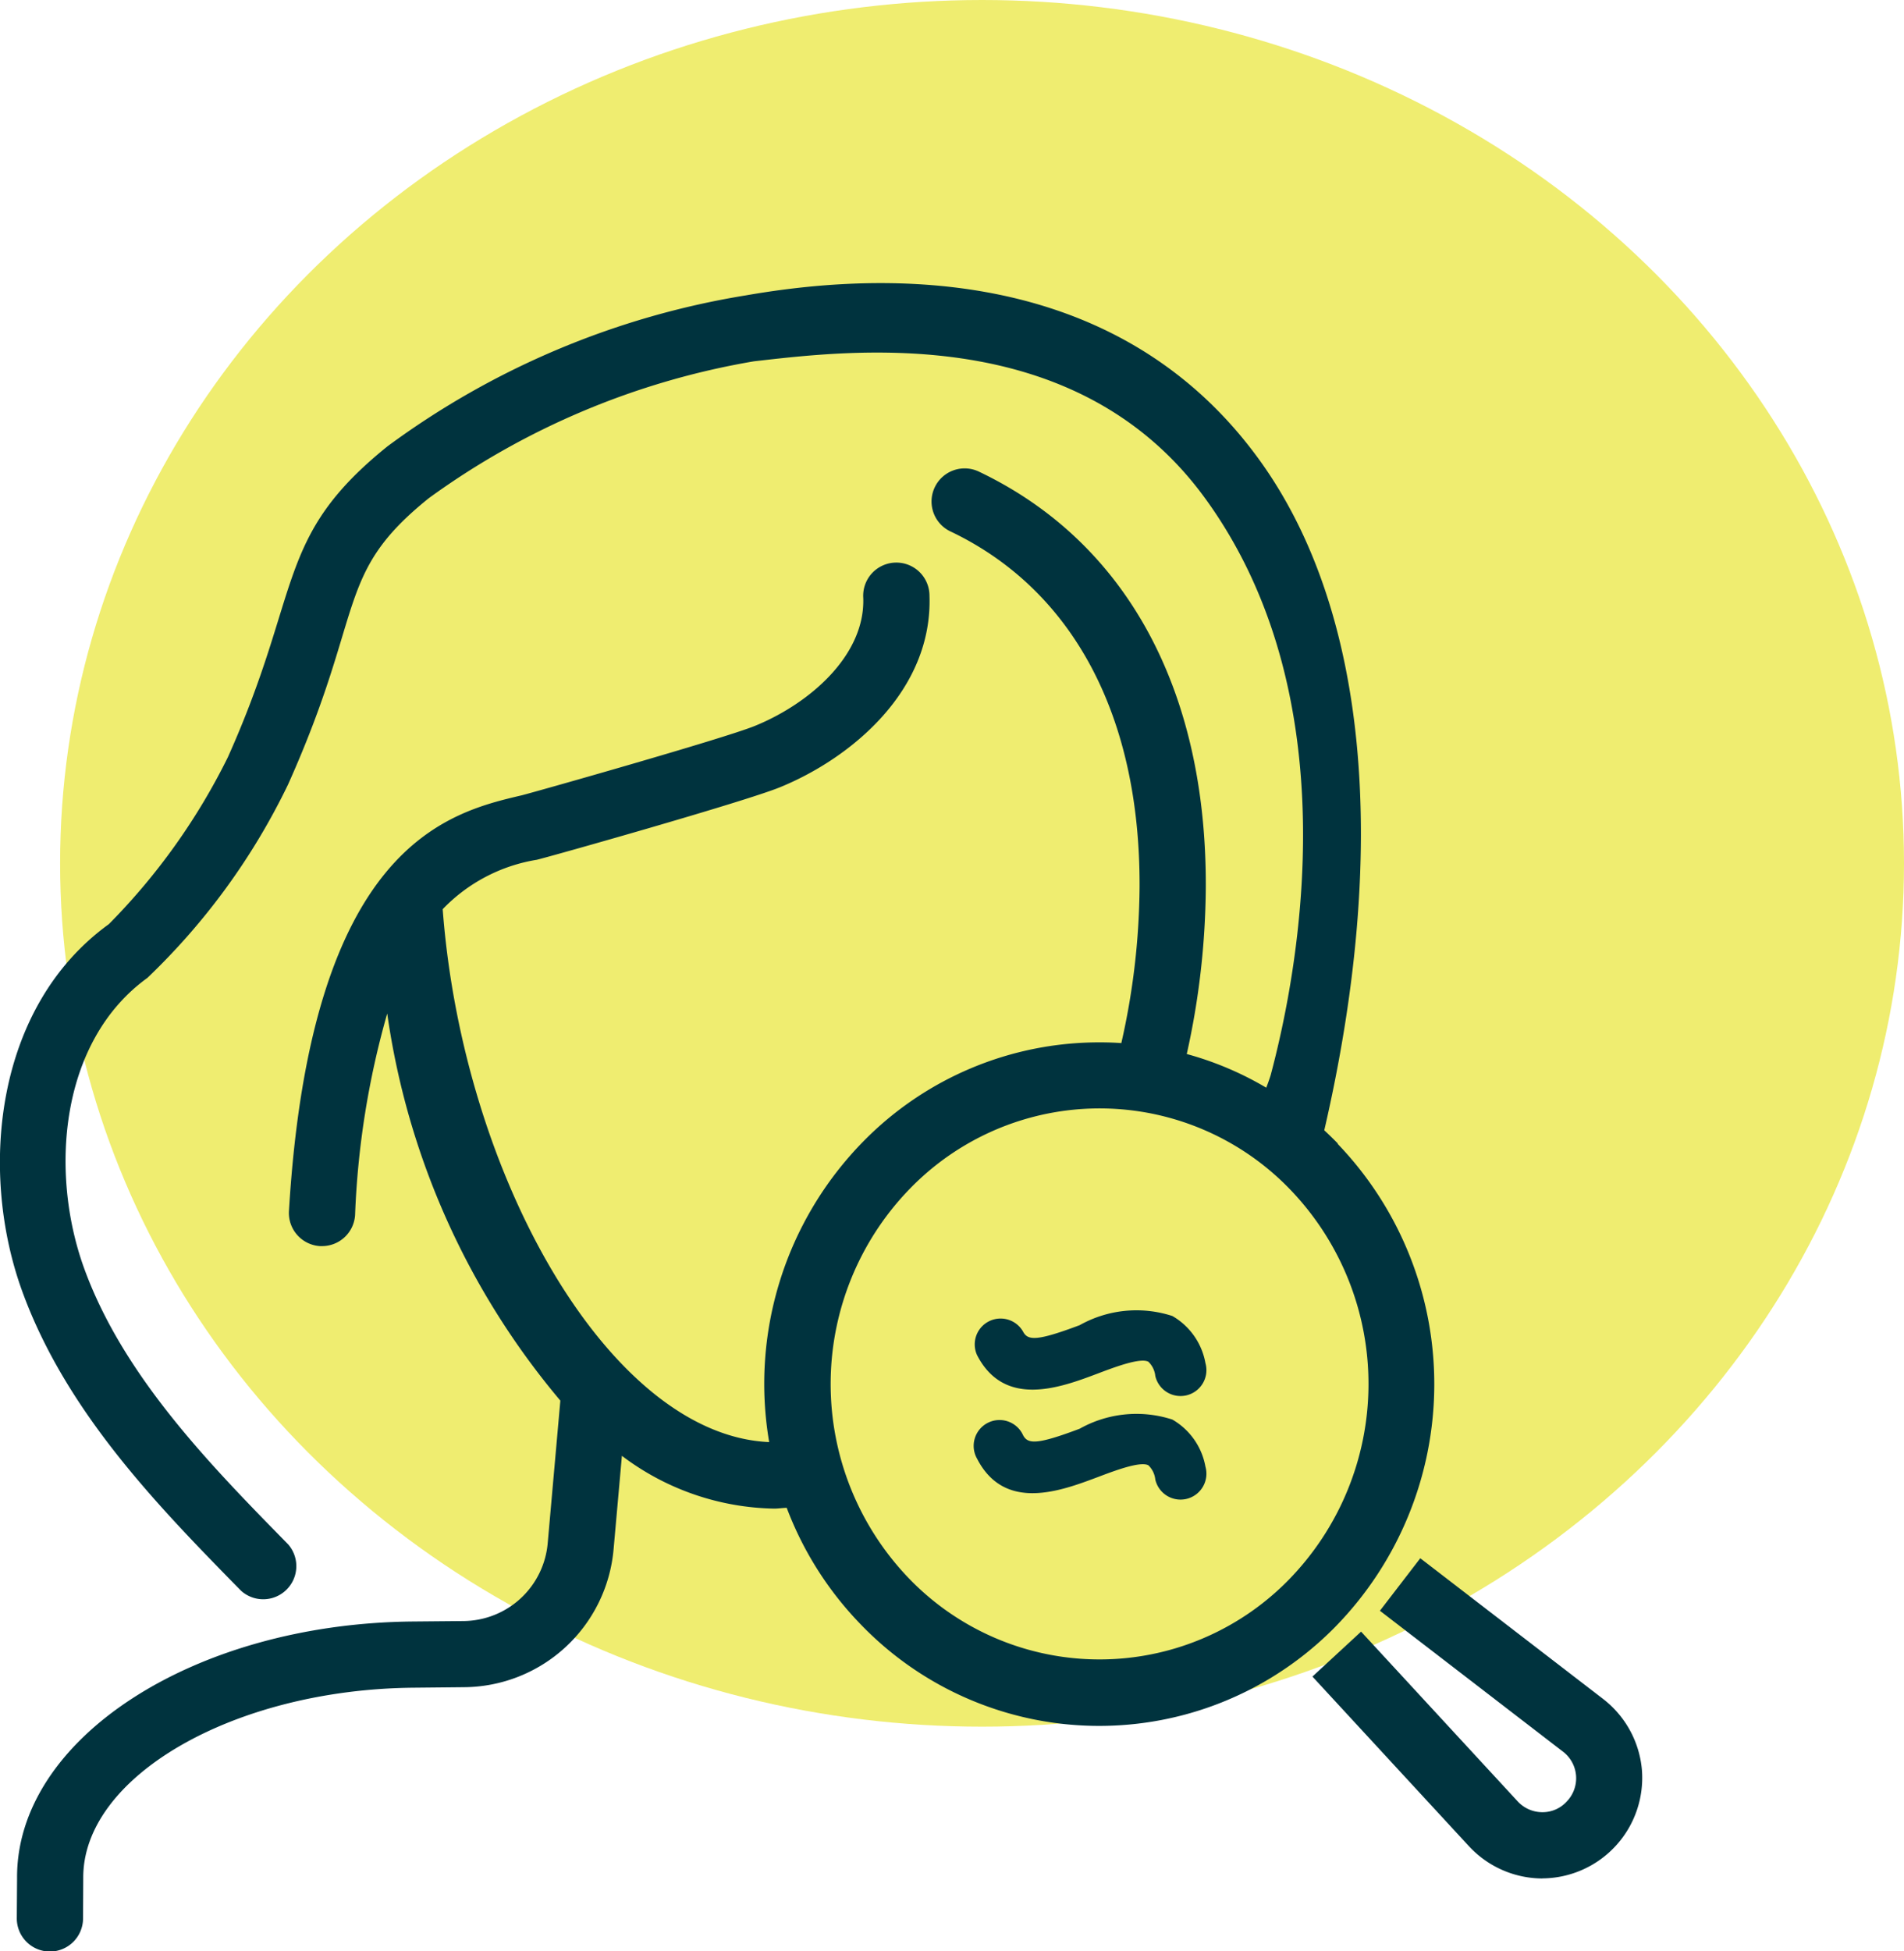 <svg xmlns="http://www.w3.org/2000/svg" width="48.532" height="49.725"><g data-name="Group 119" transform="translate(-368.468 -2329)"><ellipse data-name="Ellipse 8" cx="23.5" cy="22" rx="23.5" ry="22" transform="translate(370 2329)" fill="#efed70"/><g data-name="Group 155" fill="#00333e"><path data-name="Path 213" d="M401.315 2369.259a6.746 6.746 0 01-9.683-.042 7.144 7.144 0 01.044-9.942 6.74 6.74 0 019.683.042 7.144 7.144 0 01-.044 9.942zm1.255-11.118a9.2 9.2 0 00-.347-.338c1.639-7.093 1.148-13.254-1.688-17.13-3.865-5.284-10.322-4.619-13.051-4.147a21.059 21.059 0 00-9.136 3.845c-2.882 2.32-2.154 3.65-4.073 7.927a16.3 16.3 0 01-3.033 4.252c-2.905 2.1-3.314 6.279-2.219 9.323 1.121 3.109 3.494 5.527 5.589 7.663a.844.844 0 001.2-1.183c-1.974-2.012-4.21-4.29-5.206-7.052-.881-2.449-.609-5.773 1.619-7.382a17.055 17.055 0 003.585-4.927c2-4.46 1.175-5.359 3.592-7.3a19.69 19.69 0 018.284-3.485c2.458-.279 8.2-1.016 11.483 3.468 3.714 5.077 2.417 11.992 1.686 14.729a5.68 5.68 0 01-.111.313 8.237 8.237 0 00-2.026-.858 20.022 20.022 0 00.485-4.25c.021-5.033-2.026-8.792-5.765-10.582a.844.844 0 10-.729 1.522c3.118 1.492 4.824 4.708 4.806 9.052a18.4 18.4 0 01-.465 3.979 7.997 7.997 0 00-.56-.018 8.419 8.419 0 00-6.023 2.531 8.816 8.816 0 00-2.393 7.655c-4.048-.174-7.807-6.746-8.322-13.58a4.275 4.275 0 012.4-1.259c.312-.073 5.3-1.48 6.2-1.849 1.808-.739 3.89-2.46 3.808-4.877a.845.845 0 10-1.688.056c.049 1.452-1.35 2.682-2.76 3.258-.787.322-5.706 1.712-5.947 1.77-1.879.441-5.373 1.265-5.932 10.593a.846.846 0 00.792.894h.051a.845.845 0 00.843-.792 21.648 21.648 0 01.819-5.135 19.57 19.57 0 004.413 9.864l-.322 3.629a2.173 2.173 0 01-2.151 1.988l-1.292.012c-5.586.053-10.108 2.993-10.083 6.541l-.007 1.019a.845.845 0 00.839.85h.005a.846.846 0 00.845-.84l.005-1.03c-.018-2.587 3.832-4.809 8.411-4.853l1.292-.013a3.853 3.853 0 003.816-3.527l.211-2.369a6.616 6.616 0 003.881 1.345c.105 0 .213-.018.32-.02a8.641 8.641 0 001.89 2.974 8.434 8.434 0 0012.1.051 8.841 8.841 0 00.053-12.3z"/><path data-name="Path 214" d="M407.785 2376.868a2.559 2.559 0 01-1.875-.823l-3.989-4.322 1.24-1.145 3.989 4.322a.855.855 0 00.635.279.829.829 0 00.617-.271.852.852 0 00-.1-1.276l-4.661-3.586 1.029-1.338 4.662 3.587a2.562 2.562 0 01.987 1.8 2.563 2.563 0 01-2.535 2.771z"/><g data-name="Group 156"><path data-name="Path 215" d="M397.914 2364.047a.583.583 0 00-.175-.347c-.206-.109-.857.137-1.287.3-.947.357-2.377.895-3.079-.468a.659.659 0 011.172-.6c.121.233.356.245 1.442-.163a2.959 2.959 0 012.364-.234 1.74 1.74 0 01.843 1.2.66.66 0 11-1.28.32z"/><path data-name="Path 216" d="M397.914 2366.686a.584.584 0 00-.175-.347c-.206-.109-.857.137-1.287.3-.947.356-2.377.895-3.079-.468a.659.659 0 111.172-.6c.121.233.356.246 1.442-.163a2.959 2.959 0 012.364-.234 1.741 1.741 0 01.843 1.2.66.66 0 11-1.28.32z"/></g></g></g></svg>